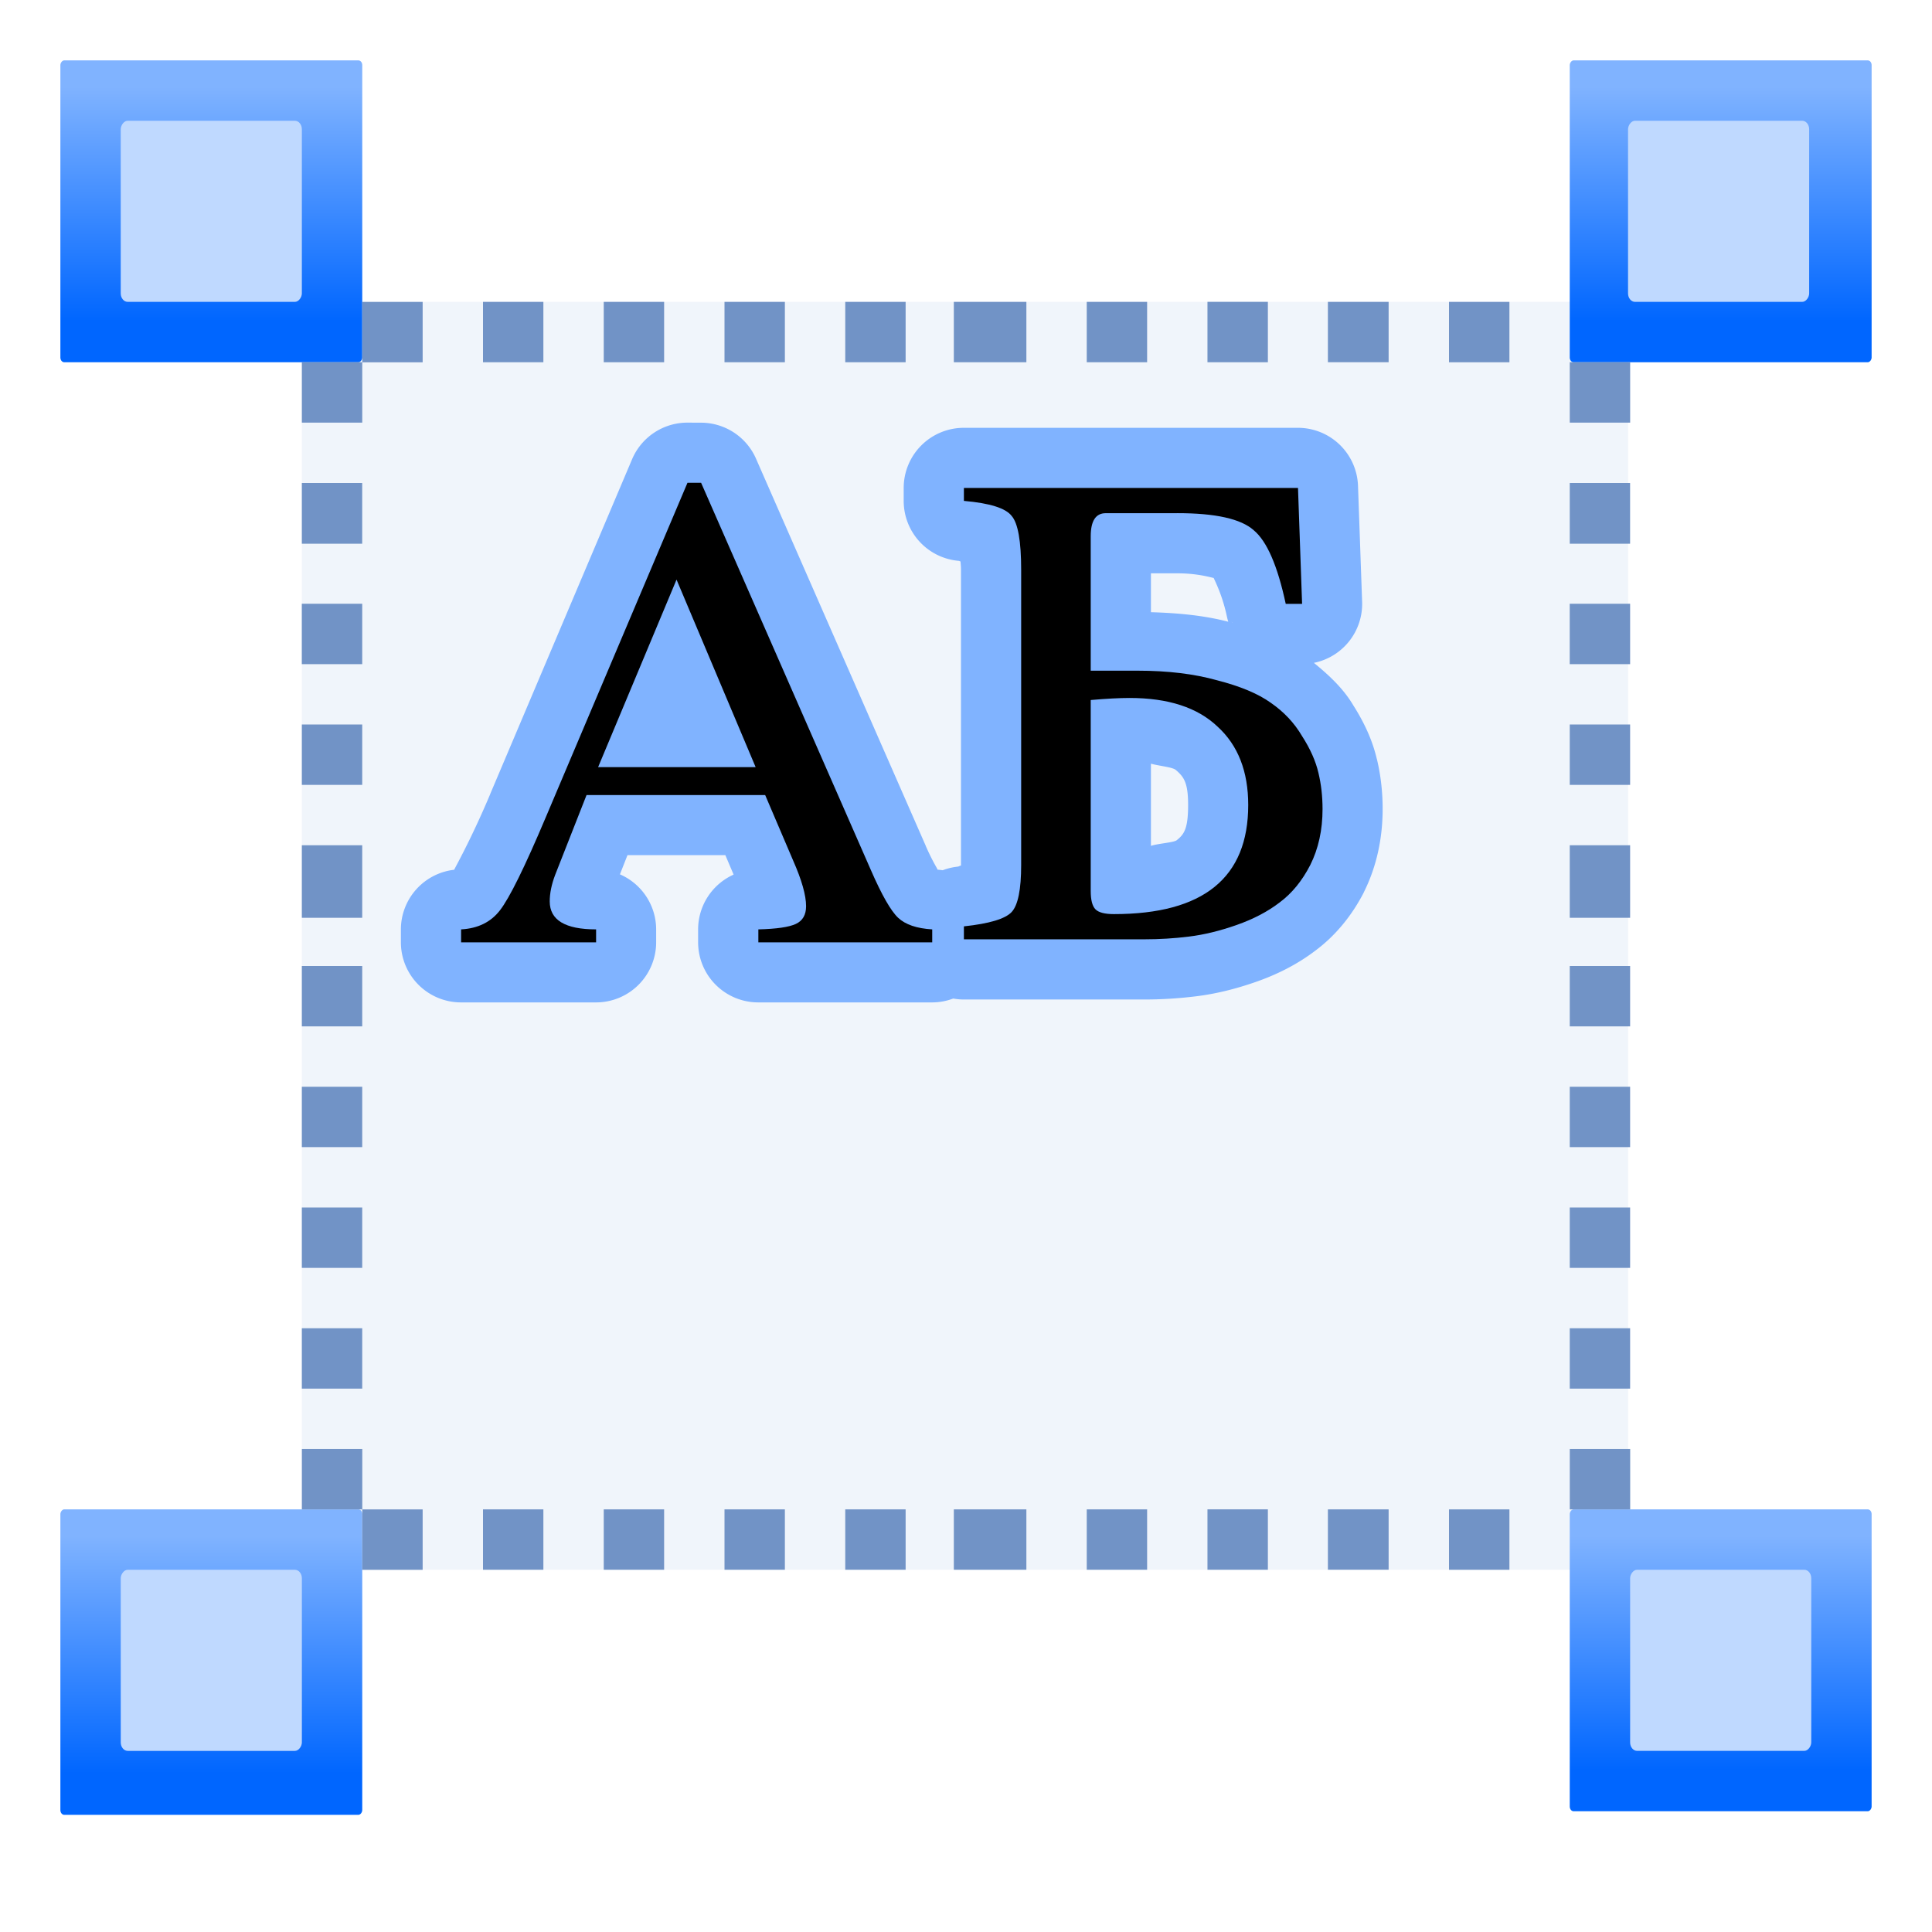 <svg height="32" width="32" xmlns="http://www.w3.org/2000/svg" xmlns:xlink="http://www.w3.org/1999/xlink"><linearGradient id="a" gradientTransform="matrix(1.246 0 0 1.246 4 -4)" gradientUnits="userSpaceOnUse" x1="8.239" x2="8.239" y1="-13.865" y2="-1.405"><stop offset="0" stop-color="#06f"/><stop offset="1" stop-color="#80b3ff"/></linearGradient><g transform="scale(.25)"><rect fill="#618fd2" fill-opacity=".092" height="84" rx=".147" ry=".171" width="87.862" x="20" y="20"/><use height="128" transform="translate(100)" width="128" xlink:href="#b"/><use height="128" transform="matrix(1 0 0 1.012 0 95.951)" width="128" xlink:href="#b"/><use height="128" transform="translate(100 96)" width="128" xlink:href="#b"/><rect id="b" fill="url(#a)" height="20" rx=".258" ry=".312" transform="scale(1 -1)" width="20" x="4" y="-24"/><rect id="c" fill="#bfd9ff" height="12" rx=".464" ry=".561" transform="scale(1 -1)" width="12" x="7.999" y="-20"/><g fill="#a4c0e4"><use height="88" transform="translate(99.863)" width="88" xlink:href="#c"/><use height="88" transform="matrix(1 0 0 1 .001 96.001)" width="88" xlink:href="#c"/><use height="88" transform="translate(100.001 96)" width="88" xlink:href="#c"/></g><g fill="#7193c6"><g transform="scale(-1)"><path d="m-108-44.002h4.002v4.002h-4.002z"/><path d="m-107.998-36.023h3.998v4.023h-3.998z"/><path d="m-108.002-28h4.001v4.003h-4.001z"/><path d="m-108-52h4v4h-4z"/><path d="m-108-60.806h4v4.806h-4z"/><path d="m-108-68h4v4h-4z"/><path d="m-108.004-100h4.002v4.002h-4.002z"/><path d="m-108-76h4v4h-4z"/><path d="m-108-84h4v4h-4z"/><path d="m-108-92h4v4h-4z"/></g><g transform="matrix(-1 0 0 -1 -84.002 0)"><path d="m-108-44.002h4.002v4.002h-4.002z"/><path d="m-107.998-36.023h3.998v4.023h-3.998z"/><path d="m-108.002-28h4.001v4.003h-4.001z"/><path d="m-108-52h4v4h-4z"/><path d="m-108-60.806h4v4.806h-4z"/><path d="m-108-68h4v4h-4z"/><path d="m-108.004-100h4.002v4.002h-4.002z"/><path d="m-108-76h4v4h-4z"/><path d="m-108-84h4v4h-4z"/><path d="m-108-92h4v4h-4z"/></g><g transform="matrix(0 -1 1 0 124 -84)"><path d="m-108-44.002h4.002v4.002h-4.002z"/><path d="m-107.998-36.023h3.998v4.023h-3.998z"/><path d="m-108.002-28h4.001v4.003h-4.001z"/><path d="m-108-52h4v4h-4z"/><path d="m-108-60.806h4v4.806h-4z"/><path d="m-108-68h4v4h-4z"/><path d="m-108.004-100h4.002v4.002h-4.002z"/><path d="m-108-76h4v4h-4z"/><path d="m-108-84h4v4h-4z"/><path d="m-108-92h4v4h-4z"/></g><g transform="matrix(0 -1 1 0 124 -4)"><path d="m-108-44.002h4.002v4.002h-4.002z"/><path d="m-107.998-36.023h3.998v4.023h-3.998z"/><path d="m-108.002-28h4.001v4.003h-4.001z"/><path d="m-108-52h4v4h-4z"/><path d="m-108-60.806h4v4.806h-4z"/><path d="m-108-68h4v4h-4z"/><path d="m-108.004-100h4.002v4.002h-4.002z"/><path d="m-108-76h4v4h-4z"/><path d="m-108-84h4v4h-4z"/><path d="m-108-92h4v4h-4z"/></g></g><path d="m11.387 7a.996.996 0 0 0 -.918.607l-2.35 5.545a.996.996 0 0 0 0 .002c-.321.762-.592 1.234-.596 1.252a.996.996 0 0 0 -.883.988v.213a.996.996 0 0 0 .996.996h2.236a.996.996 0 0 0 .996-.996v-.213a.996.996 0 0 0 -.6-.912l.125-.318h1.621l.137.322a.996.996 0 0 0 -.588.908v.213a.996.996 0 0 0 .996.996h2.881a.996.996 0 0 0 .348-.064.996.996 0 0 0 .176.016h2.982c.293 0 .58-.018.863-.053.336-.041.669-.125 1.002-.242.355-.125.686-.293.98-.518.336-.251.604-.584.797-.959a.996.996 0 0 0 .004-.01c.212-.425.309-.897.309-1.373 0-.281-.031-.557-.094-.822l-.002-.004c-.075-.324-.217-.619-.393-.896-.163-.275-.401-.496-.65-.699a.996.996 0 0 0 .799-1.012l-.068-1.92a.996.996 0 0 0 -.996-.961h-5.533a.996.996 0 0 0 -.996.996v.215a.996.996 0 0 0 .908.992c.02.002.016.007.033.01.003.055.008.07.008.139v4.891c0 .004-.002.004-.002.008-.027.005-.027.014-.057.018a.996.996 0 0 0 -.244.059.996.996 0 0 0 -.094-.01c.038.023-.049-.078-.186-.391a.996.996 0 0 0 0-.002l-2.812-6.414a.996.996 0 0 0 -.912-.596zm7.676 2.496h.438c.533 0 .76.17.602.029a.996.996 0 0 0 .029.025c-.144-.119.073.115.189.66a.996.996 0 0 0 .023.088c-.397-.104-.83-.145-1.281-.158zm1.338.807.023.006c-.004-.001-.009-.001-.014-.002-.004-.001-.006-.003-.01-.004zm-1.338 2.346c.139.039.362.056.416.107a.996.996 0 0 0 .018.016c.118.107.182.207.182.562 0 .398-.069.486-.188.582-.049.04-.306.054-.428.094z" fill="#80b3ff" stroke-width=".282" transform="scale(4)"/><g stroke-width="1.129"><path d="m61.762 61.574v.858h-11.519v-.858q1.807-.045 2.484-.361.678-.316.678-1.174 0-1.084-.858-3.027l-1.852-4.337h-11.835l-2.078 5.285q-.361.949-.361 1.762 0 1.852 3.072 1.852v.858h-8.944v-.858q1.671-.09 2.575-1.265.949-1.22 3.027-6.143l9.396-22.18h.903l11.248 25.658q1.084 2.484 1.807 3.162.723.678 2.259.768zm-22.135-10.751h10.435l-5.24-12.422z"/><path d="m78 34h-4.743q-.994 0-.994 1.536v8.899h3.117q2.981 0 5.24.632 2.304.587 3.569 1.491 1.31.903 2.078 2.213.813 1.265 1.084 2.439.271 1.129.271 2.394 0 2.078-.813 3.704-.813 1.581-2.033 2.484-1.174.903-2.846 1.491-1.671.587-3.162.768-1.446.181-2.981.181h-11.926v-.858q2.53-.271 3.162-.949.632-.678.632-3.117v-19.56q0-2.846-.632-3.569-.587-.768-3.162-.994v-.858h22.135l.271 7.679h-1.084q-.813-3.794-2.123-4.879-1.265-1.129-5.059-1.129zm-5.737 25.026q0 .903.316 1.22.316.316 1.22.316 8.899 0 8.899-7.228 0-3.343-2.033-5.195-1.988-1.897-5.827-1.897-.994 0-2.575.136z"/></g></g></svg>
